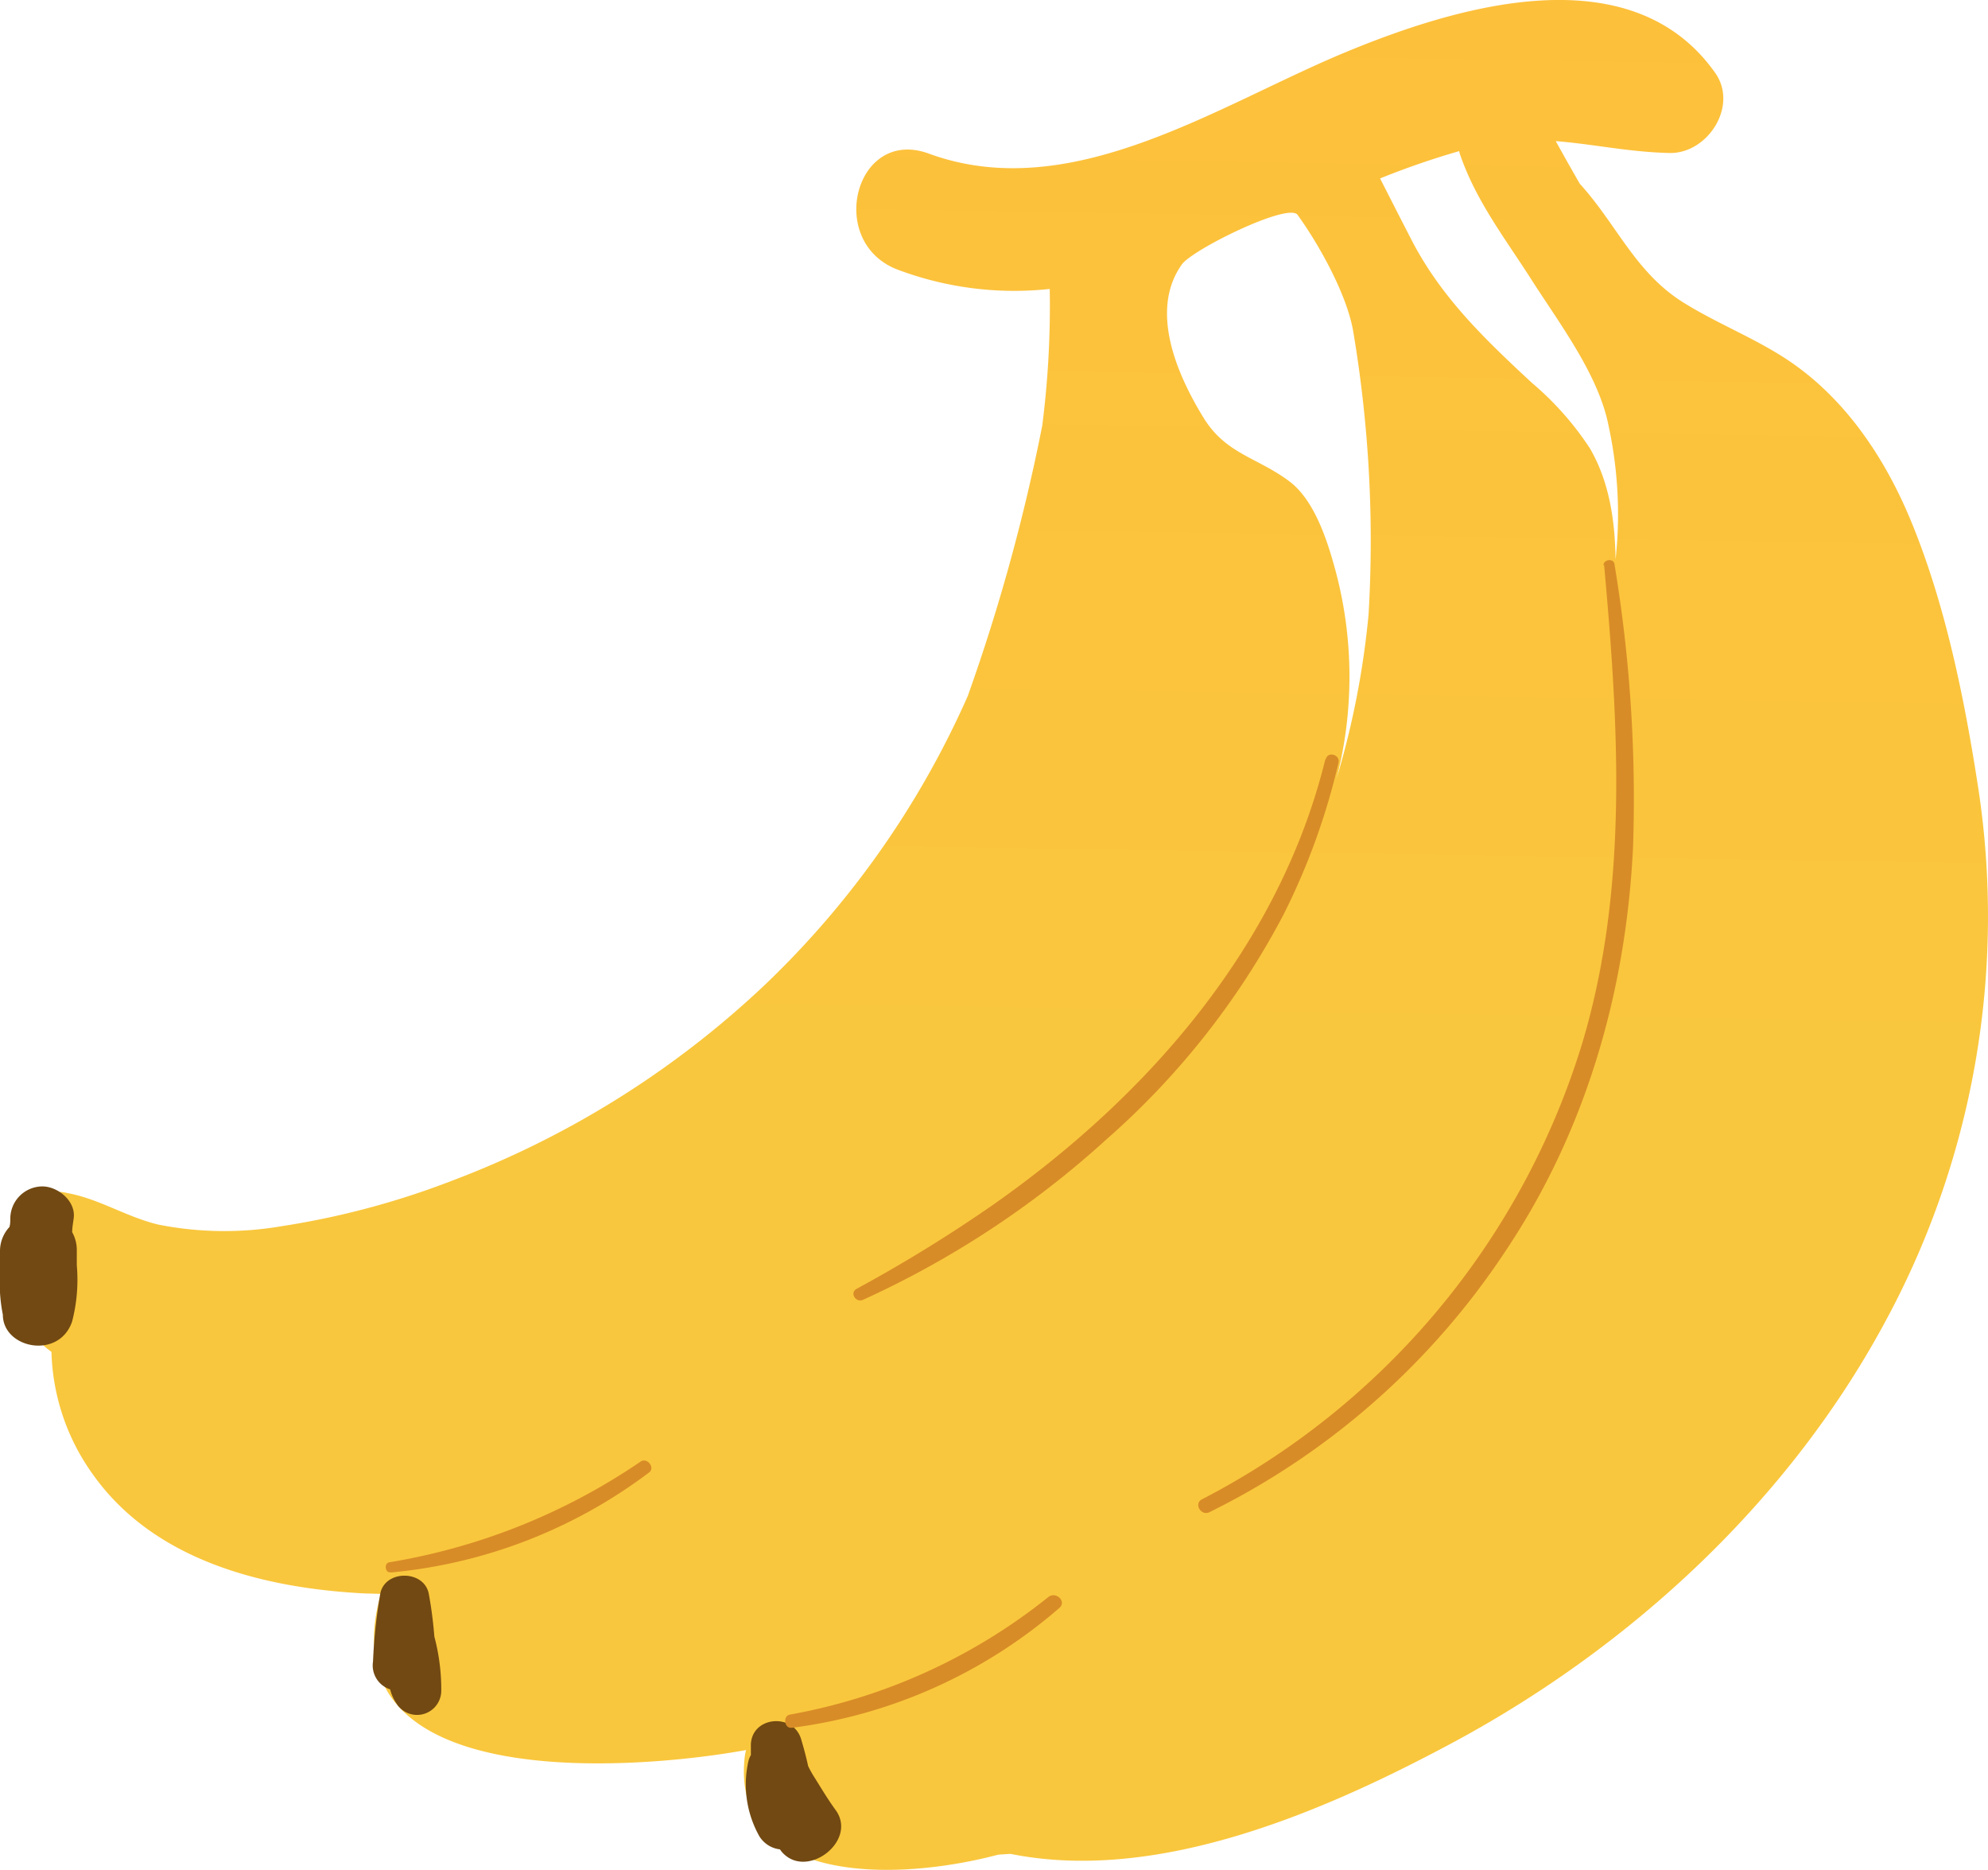 <svg xmlns="http://www.w3.org/2000/svg" xmlns:xlink="http://www.w3.org/1999/xlink" viewBox="0 0 181.2 170.39"><defs><style>.cls-1{fill:url(#未命名的渐变_406);}.cls-2{fill:#724912;}.cls-3{fill:#d88c27;}</style><linearGradient id="未命名的渐变_406" x1="93.48" y1="-45.98" x2="91.22" y2="99.02" gradientUnits="userSpaceOnUse"><stop offset="0" stop-color="#ffbd3a"/><stop offset="1" stop-color="#f9c73d"/></linearGradient></defs><g id="图层_2" data-name="图层 2"><g id="图层_1-2" data-name="图层 1"><path class="cls-1" d="M180.31,71.8c-1.25-8.13-3-16.78-6.16-24.4-2.38-5.74-6-11.12-11.18-14.58-3-2-6.45-3.33-9.53-5.25-4.4-2.74-6.1-7.16-9.45-10.83q-1.11-1.93-2.19-3.88c3.38.26,6.67,1,10.36,1.08,3.46.09,6.31-4.26,4.18-7.29-7.66-10.86-23.5-6.12-33.7-1.89-11.68,4.84-25,14-38,9.23-6.67-2.42-9.36,8-2.9,10.55a30.16,30.16,0,0,0,13.94,1.79A85.91,85.91,0,0,1,95,38.77a172.62,172.62,0,0,1-6.79,24.65A82.4,82.4,0,0,1,69.79,89.67a85.33,85.33,0,0,1-28.64,17.94,74.5,74.5,0,0,1-15.45,4.12,30.89,30.89,0,0,1-11.26-.14c-2.94-.7-5.34-2.33-8.32-2.88a3.91,3.91,0,0,0-4.36,5.66c.23.42.47.81.73,1.19a3.31,3.31,0,0,0-.9,2.63,7.68,7.68,0,0,0,3.1,5,20,20,0,0,0,3.76,11.14c5.45,7.71,15.12,10.27,24.09,10.83.74.05,1.5.06,2.25.08a3.52,3.52,0,0,0-.27.72C30.27,163.6,58.18,161.26,68,159.47a5.67,5.67,0,0,0-.12.62C66.64,171.3,80.78,171.7,91,169l1.1-.07c13.59,2.74,28.93-4,40.64-10.31,16-8.67,30.12-21.72,38.88-37.79A77.52,77.52,0,0,0,180.31,71.8ZM124.74,56a77.25,77.25,0,0,1-2.93,15,37.3,37.3,0,0,0-.12-19.14c-.72-2.63-1.88-6.28-4.17-8-2.91-2.18-5.77-2.48-7.8-5.76-2.4-3.89-5-9.78-2-14,.94-1.35,9.72-5.68,10.55-4.52,2,2.77,4.58,7.4,5.1,10.79A114.45,114.45,0,0,1,124.74,56Zm22.47-2.29c.18-4.42-.07-9.06-2.31-12.88a27.63,27.63,0,0,0-5.28-5.95c-4.19-3.89-8.12-7.64-10.83-12.76-1-1.93-2-3.9-3-5.86A73.59,73.59,0,0,1,133,13.77a2.27,2.27,0,0,0,.06.25c1.44,4.22,4,7.53,6.41,11.28,2.57,4.05,6.25,8.82,7.16,13.56a38.13,38.13,0,0,1,0,16"/><path class="cls-2" d="M7,115.29c0-.43,0-.87,0-1.31a3.34,3.34,0,0,0-.42-1.7c0-.44.09-.87.14-1.3.19-1.54-1.45-2.87-2.86-2.87A2.94,2.94,0,0,0,.94,111c0,.27,0,.54-.08.81A3.21,3.21,0,0,0,0,114l0,2a14.89,14.89,0,0,0,.26,3.8c0,3.08,5.11,4.12,6.31.63A15.16,15.16,0,0,0,7,115.29Z"/><path class="cls-2" d="M39.59,149.13a37.59,37.59,0,0,0-.51-3.91c-.43-2.18-4-2.19-4.42,0A47.48,47.48,0,0,0,34,151.4a2.29,2.29,0,0,0,1.56,2.54,4,4,0,0,0,.57,1.28,2.21,2.21,0,0,0,4.09-1.1A18.7,18.7,0,0,0,39.59,149.13Z"/><path class="cls-2" d="M76.14,164.9c-.73-1-1.35-2.06-2-3.09a8.92,8.92,0,0,1-.48-.88c-.18-.83-.4-1.65-.64-2.45-.73-2.47-4.63-2.07-4.58.62,0,.28,0,.56,0,.83a2,2,0,0,0-.23.58,9.62,9.62,0,0,0,1,6.81,2.54,2.54,0,0,0,1.88,1.2l.12.17C73.44,171.41,78.27,167.75,76.14,164.9Z"/><path class="cls-3" d="M120.8,69.19c-4.18,17-16.21,30.72-30.28,40.59a132.21,132.21,0,0,1-12.44,7.66c-.66.37-.08,1.3.59,1a85.58,85.58,0,0,0,22.15-14.59A71.36,71.36,0,0,0,117,83.32a61.8,61.8,0,0,0,5-13.81c.17-.76-1-1.08-1.16-.32Z"/><path class="cls-3" d="M146.21,51.48c1.31,14.5,2.25,29.46-2,43.6a69.7,69.7,0,0,1-34.65,41.54c-.78.4-.09,1.56.69,1.17a68.84,68.84,0,0,0,26.9-23.68c7.4-11,11.08-23.81,11.7-37a130.37,130.37,0,0,0-1.7-25.72c-.08-.54-1-.42-1,.13Z"/><path class="cls-3" d="M35.61,143.29a46.09,46.09,0,0,0,23.56-9.12c.56-.43-.17-1.37-.76-1a57.13,57.13,0,0,1-22.92,9.19c-.51.08-.4,1,.12.91Z"/><path class="cls-3" d="M72.2,157.44a46.19,46.19,0,0,0,24.36-10.92c.68-.6-.3-1.53-1-1A52.54,52.54,0,0,1,72,156.24c-.67.11-.52,1.29.16,1.2Z"/></g></g></svg>
